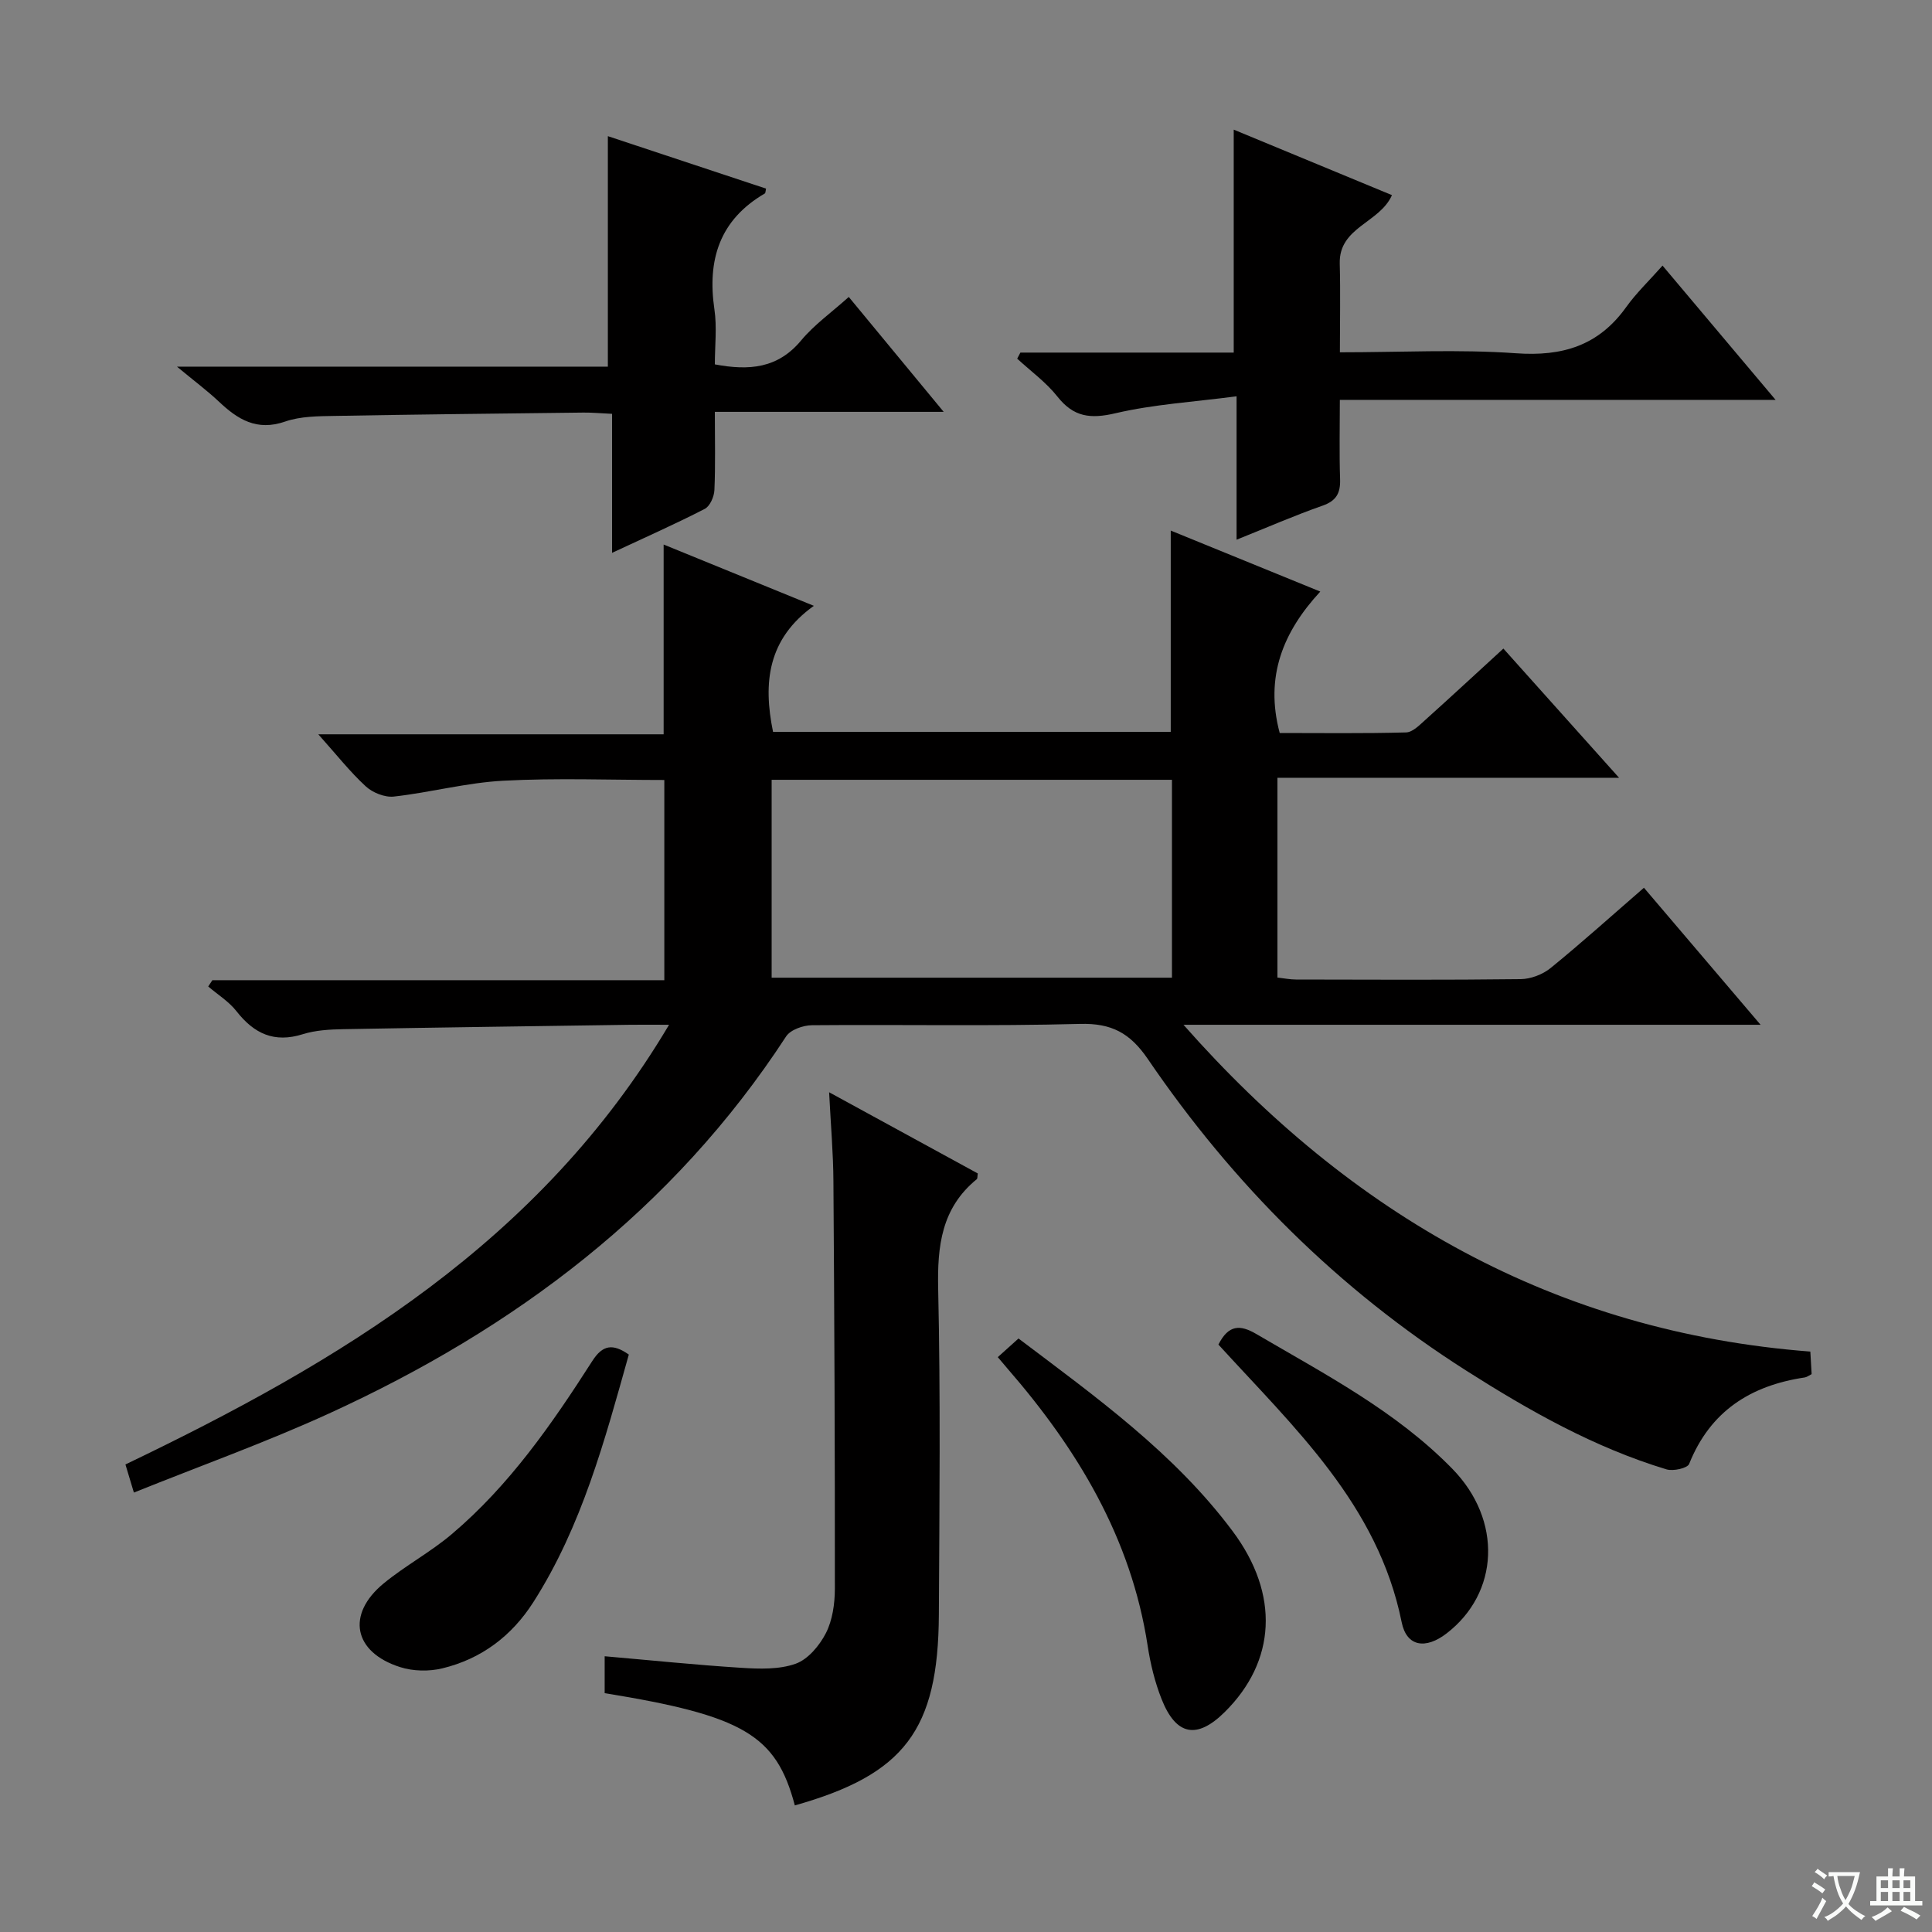 <svg enable-background="new 0 0 400 400" viewBox="0 0 400 400" xmlns="http://www.w3.org/2000/svg"><rect x="0" y="0" width="400" height="400" fill="#808080" stroke="none"/><path d="m377.9 391.2c-.2.3-.4.5-.6.8-.7-.6-1.4-1-2.2-1.5.2-.3.4-.5.5-.8.6.4 1.4.8 2.3 1.5zm-1.8 6.1c-.2-.2-.5-.4-.9-.6.4-.6.8-1.2 1.2-1.9s.7-1.3.9-1.9c.3.3.5.5.8.7-.7 1.3-1.4 2.6-2 3.7zm2.2-9c-.3.3-.5.5-.6.8-.6-.6-1.3-1.1-2-1.5.3-.3.5-.5.6-.7.6.5 1.3.9 2 1.4zm.3.2v-.9h2 4.5c-.3 1.3-.6 2.5-1 3.6s-.9 2.1-1.4 3c.4.5 1 1 1.6 1.4s1.2.8 1.9 1.1c-.3.2-.5.4-.8.8-.4-.3-1-.7-1.6-1.2s-1.2-1.1-1.6-1.6c-.5.6-1.1 1.1-1.7 1.6s-1.4.9-2.1 1.4c-.1-.3-.3-.5-.7-.8.6-.2 1.2-.5 1.9-1s1.4-1.1 2-1.8c-.5-.8-.9-1.6-1.2-2.5s-.6-2-.8-3.2c-.4.1-.7.1-1 .1zm2.5 2.7c.3 1 .7 1.7 1 2.2.3-.5.6-1.1 1-2s.6-1.9.9-3h-3.2-.4c.1.9.3 1.8.7 2.8z" fill="#fafbfa"/><path d="m396.5 388.5v1.5 3.6h1.5v.9c-.4 0-1 0-1.7 0h-7.9c-.5 0-.9 0-1.2 0v-.9h1.3v-3.5c0-.7 0-1.2 0-1.6h2.4c0-.8 0-1.4 0-1.7h1c0 .3-.1.8-.1 1.7h1.5c0-.8 0-1.4 0-1.7h1c0 .3-.1.9-.1 1.7zm-8.2 9.2c-.2-.3-.5-.5-.8-.8.8-.3 1.4-.6 1.9-.9s1-.7 1.4-1.1c.3.3.6.5.9.8-1.6 1-2.8 1.6-3.4 2zm2.6-6.8v-1.6h-1.5v1.6zm0 2.7v-1.9h-1.5v1.9zm2.4-2.7v-1.6h-1.5v1.6zm0 2.7v-1.9h-1.5v1.9zm.2 2 .7-.8c.4.2.9.5 1.6.8s1.3.7 1.8 1c-.3.3-.5.5-.8.8-.4-.3-1.5-1-3.3-1.8zm2-4.7v-1.6h-1.4v1.6zm0 2.7v-1.9h-1.4v1.9z" fill="#fafbfa"/><g fill="#010000"><path d="m138.52 212.17c-3.47 0-5.74-.03-8.01 0-19.81.29-39.62.55-59.43.91-2.81.05-5.74.21-8.39 1.04-5.92 1.86-10.09-.11-13.73-4.76-1.57-2.01-3.88-3.43-5.85-5.12.29-.43.58-.87.86-1.3h93.57c0-14.02 0-27.56 0-41.45-11.15 0-22.28-.44-33.34.15-7.58.4-15.07 2.43-22.65 3.28-1.88.21-4.4-.8-5.83-2.12-3.28-3.02-6.06-6.57-9.82-10.77h71.5c0-13.38 0-26.07 0-39.29 10.08 4.11 20.02 8.17 31.1 12.69-9.55 6.83-10.55 15.88-8.45 26.09h82.34c0-13.82 0-27.5 0-41.67 10.2 4.16 20.3 8.28 30.96 12.63-7.69 8.32-11.52 17.6-8.4 29.28 8.6 0 17.39.12 26.17-.12 1.37-.04 2.82-1.56 4.02-2.63 5.3-4.76 10.53-9.61 16.12-14.73 7.87 8.79 15.49 17.3 23.95 26.75-24.18 0-47.32 0-70.73 0v41.36c1.34.15 2.6.41 3.87.41 15.5.03 31 .11 46.5-.08 2.09-.03 4.56-.97 6.19-2.3 6.45-5.25 12.63-10.82 19.32-16.62 7.88 9.26 15.65 18.39 24.15 28.37-40.5 0-79.99 0-119.48 0 34.7 39.32 76.92 63.59 129.78 67.66.1 1.76.18 3.19.27 4.67-.6.3-1 .63-1.44.69-11.2 1.67-19.56 6.98-23.92 17.9-.36.9-3.3 1.54-4.68 1.13-14.92-4.51-28.35-12.1-41.43-20.42-26.53-16.87-48.32-38.64-65.95-64.52-3.68-5.4-7.51-7.47-14.07-7.29-18.49.49-36.99.11-55.49.27-1.83.02-4.45.94-5.35 2.33-23.41 35.91-56.18 60.48-94.61 78.05-13.1 5.99-26.7 10.86-40.42 16.38-.74-2.46-1.2-3.99-1.75-5.82 44.34-21.26 85.82-45.96 112.55-91.03zm104.12-50.72c-27.7 0-55.11 0-82.88 0v40.97h82.88c0-13.84 0-27.27 0-40.97z"/><path d="m171.66 226.14c11.13 6.07 20.99 11.46 30.78 16.81-.1.62-.04 1.05-.21 1.19-7.31 5.97-8.19 13.82-7.99 22.74.5 22.46.26 44.95.14 67.42-.12 23.91-7.16 33.1-29.82 39.49-3.85-14.56-10.64-18.58-39.37-23.24 0-2.37 0-4.78 0-7.64 9.56.83 18.9 1.8 28.26 2.39 3.76.24 7.85.38 11.28-.84 2.56-.91 4.95-3.77 6.27-6.35 1.36-2.68 1.84-6.07 1.85-9.15.02-28.13-.1-56.26-.3-84.39-.03-5.76-.54-11.52-.89-18.43z"/><path d="m211.26 73h44.17c0-15.35 0-30.39 0-46.16 10.9 4.51 21.8 9.02 32.76 13.56-2.55 5.79-11.01 6.59-10.81 14.18.16 5.95.03 11.92.03 18.36 12.56 0 24.57-.65 36.46.2 9.64.69 17.11-1.59 22.8-9.54 2.11-2.95 4.79-5.5 7.54-8.61 8.04 9.55 15.4 18.29 23.41 27.8-30.48 0-60.01 0-90.22 0 0 5.79-.13 11.08.05 16.36.1 2.89-.72 4.53-3.65 5.55-5.77 2.02-11.39 4.48-17.78 7.04 0-9.82 0-19.02 0-29.69-8.88 1.17-17.14 1.65-25.08 3.51-5.17 1.21-8.66.8-12.01-3.45-2.34-2.96-5.52-5.26-8.33-7.85.23-.41.44-.84.66-1.26z"/><path d="m36.64 75.91h89.21c0-15.91 0-31.57 0-47.72 10.64 3.53 21.7 7.19 32.75 10.86-.11.47-.09.91-.26 1.01-9.35 5.45-11.94 13.71-10.43 23.98.55 3.71.09 7.57.09 11.4 7.11 1.34 13.04.84 17.86-4.95 2.72-3.27 6.32-5.82 9.87-9.01 6.4 7.74 12.6 15.25 19.65 23.79-16.42 0-31.73 0-47.38 0 0 5.92.14 11.07-.09 16.2-.06 1.36-.92 3.34-2 3.89-6.02 3.1-12.23 5.85-19.19 9.1 0-9.94 0-19.14 0-28.78-2.39-.11-4.16-.28-5.93-.26-17.14.2-34.27.38-51.41.69-3.47.06-7.15.06-10.35 1.17-5.85 2.03-9.8-.43-13.72-4.14-2.37-2.23-5-4.19-8.67-7.23z"/><path d="m206.58 280.98c1.57-1.41 2.78-2.51 4.29-3.86 15.95 12.05 32.24 23.7 44.33 39.89 9.82 13.15 8.94 26.98-1.62 37.44-5.75 5.7-10.09 4.92-13.09-2.68-1.39-3.51-2.31-7.29-2.88-11.03-3.42-22.33-14.54-40.71-29.03-57.4-.54-.63-1.06-1.26-2-2.36z"/><path d="m130.19 280.45c-4.98 17.74-9.71 35.5-19.76 51.25-4.5 7.05-10.8 11.77-18.87 13.72-2.74.66-6.03.6-8.71-.26-9.66-3.07-11.21-10.91-3.43-17.32 4.47-3.68 9.68-6.46 14.1-10.2 11.94-10.1 20.76-22.82 29.11-35.86 2.15-3.36 4.25-3.65 7.56-1.33z"/><path d="m252.26 278.38c2.1-4.14 4.49-4.16 7.86-2.18 14.2 8.33 28.9 15.95 40.57 27.9 10.41 10.65 9.73 25.72-1.24 34.12-4.26 3.26-8.22 2.76-9.25-2.36-4.91-24.34-22.25-40.27-37.94-57.48z"/></g></svg>